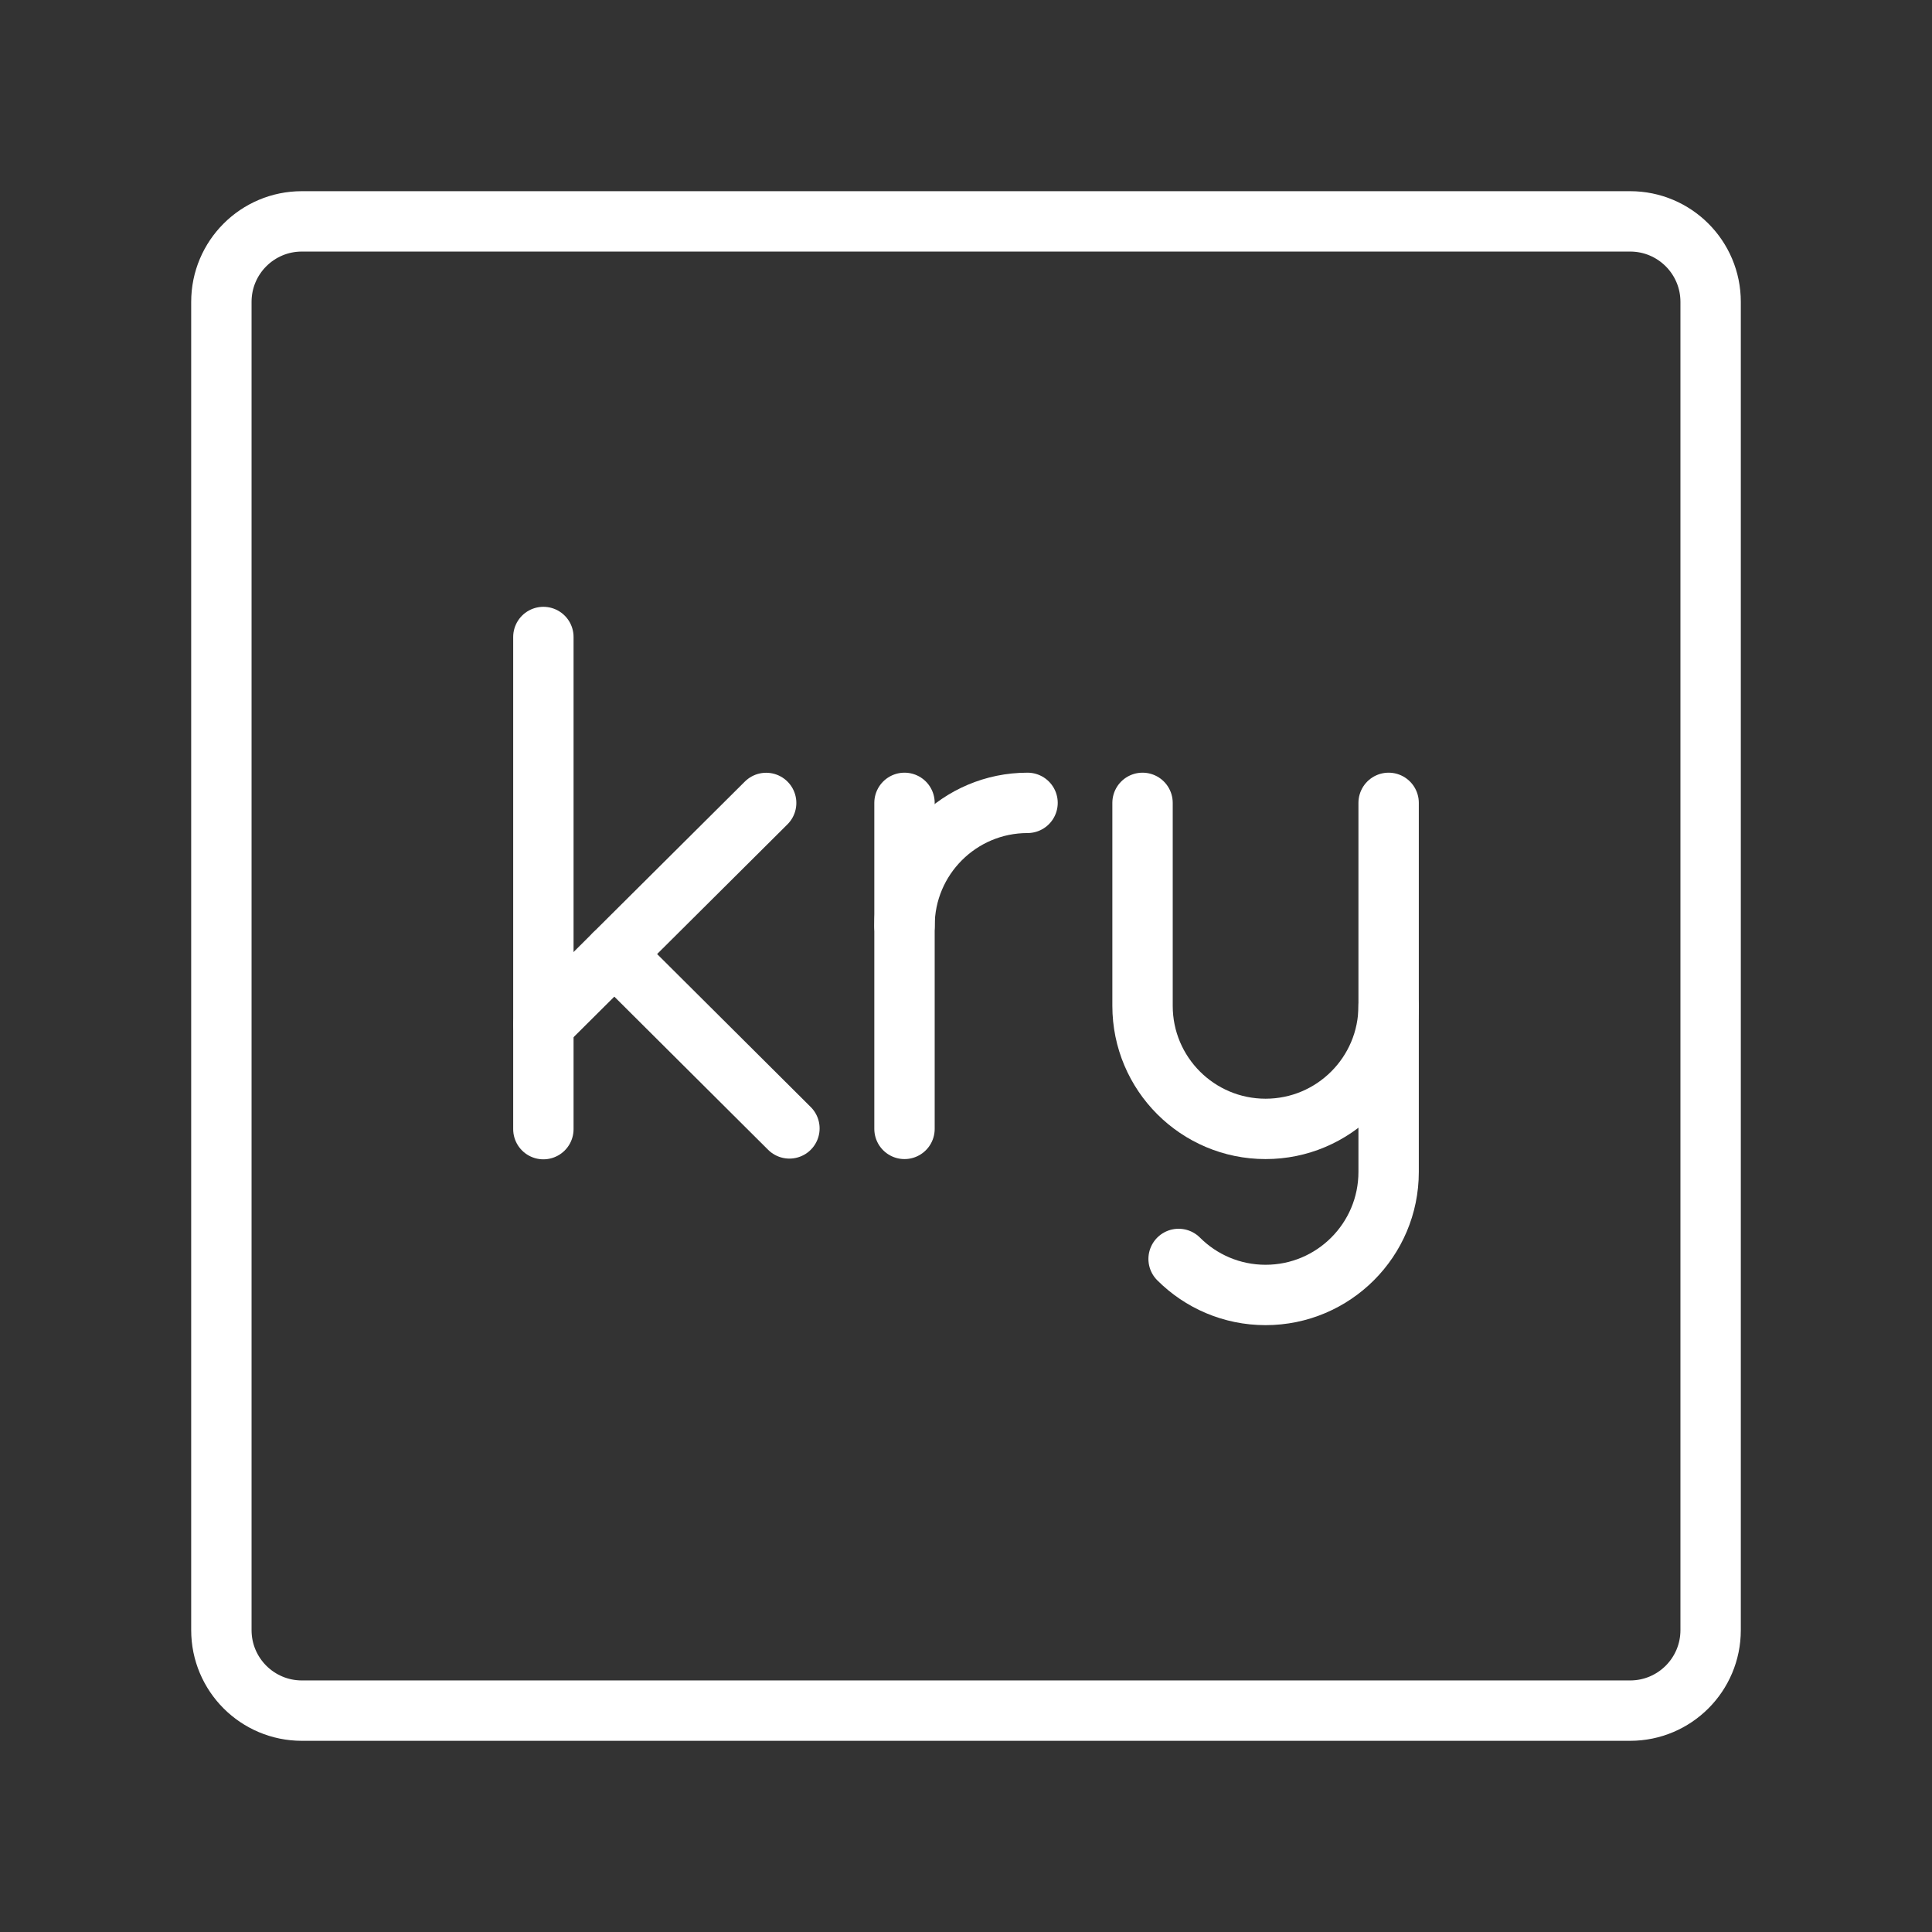 <ns0:svg xmlns:ns0="http://www.w3.org/2000/svg" id="b" viewBox="0 0 48 48" style="stroke-width:1.5px"><ns0:rect x="0" y="0" width="48" height="48" fill="#333333" stroke="none"/><ns0:defs style="stroke-width:1.5px"><ns0:style style="stroke-width:1.5px">.c{fill:none;stroke:#fff;stroke-linecap:round;stroke-linejoin:round;}</ns0:style></ns0:defs><ns0:path class="c" d="m40.5,5.5H7.5c-1.105,0-2,.895-2,2v33c0,1.105.895,2,2,2h33c1.105,0,2-.895,2-2V7.5c0-1.105-.895-2-2-2Z" style="stroke-width:1.5px" /><ns0:path class="c" d="m34.5,24.99v4.126c0,1.688-1.369,3.057-3.057,3.057h0c-.844,0-1.608-.342-2.161-.895" style="stroke-width:1.5px" /><ns0:path class="c" d="m34.5,19.947v5.043c0,1.688-1.369,3.057-3.057,3.057h0c-1.688,0-3.057-1.369-3.057-3.057v-5.043" style="stroke-width:1.5px" /><ns0:path class="c" d="m22.472,23.004c0-1.688,1.369-3.057,3.057-3.057h0" style="stroke-width:1.5px" /><ns0:line class="c" x1="22.472" y1="19.947" x2="22.472" y2="28.047" style="stroke-width:1.5px" /><ns0:line class="c" x1="13.5" y1="15.826" x2="13.5" y2="28.053" style="stroke-width:1.5px" /><ns0:line class="c" x1="13.501" y1="25.456" x2="19.035" y2="19.949" style="stroke-width:1.5px" /><ns0:line class="c" x1="15.263" y1="23.703" x2="19.613" y2="28.035" style="stroke-width:1.5px" /></ns0:svg>